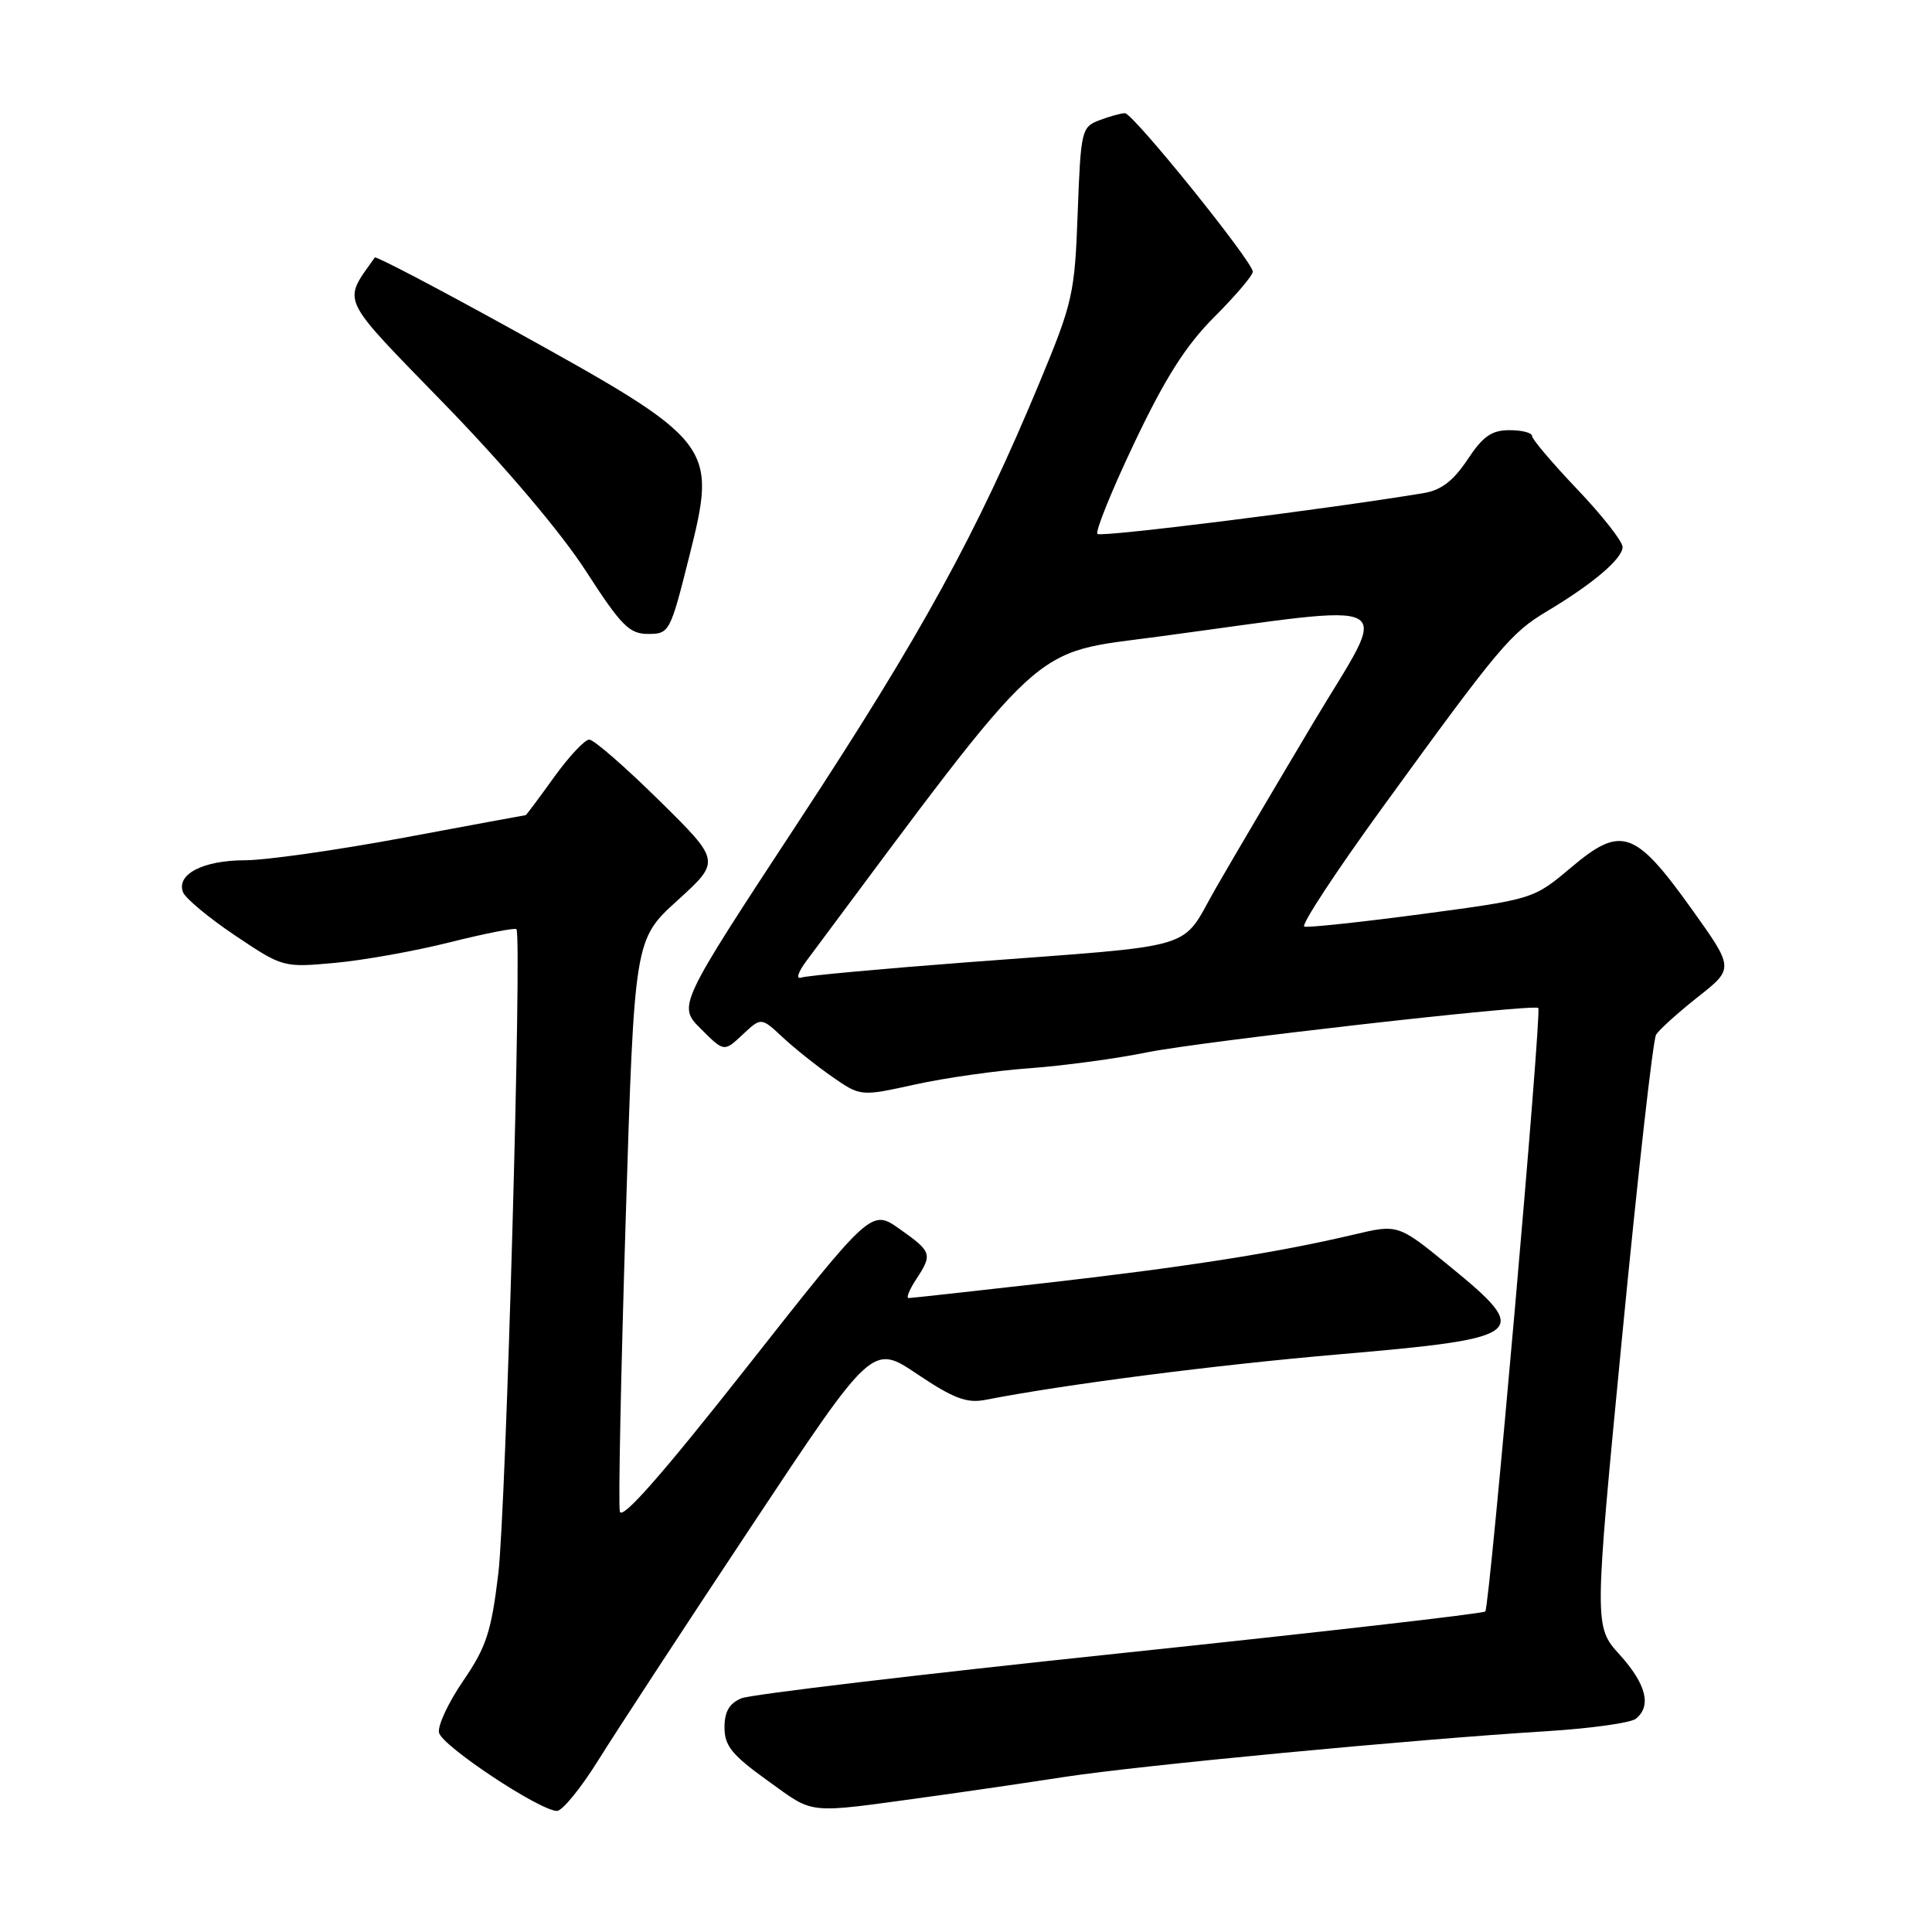 <?xml version="1.0" encoding="UTF-8" standalone="no"?>
<!DOCTYPE svg PUBLIC "-//W3C//DTD SVG 1.1//EN" "http://www.w3.org/Graphics/SVG/1.1/DTD/svg11.dtd" >
<svg xmlns="http://www.w3.org/2000/svg" xmlns:xlink="http://www.w3.org/1999/xlink" version="1.1" viewBox="0 0 256 256">
 <g >
 <path fill="currentColor"
d=" M 79.27 233.25 C 81.58 229.54 90.69 215.60 99.53 202.29 C 115.59 178.07 115.59 178.07 121.54 182.08 C 126.31 185.28 128.10 185.96 130.50 185.50 C 141.16 183.42 161.19 180.85 177.50 179.45 C 202.30 177.32 203.04 176.73 192.13 167.82 C 185.26 162.20 185.26 162.20 179.38 163.59 C 169.29 165.98 157.15 167.88 138.75 169.98 C 128.99 171.09 120.73 172.00 120.39 172.00 C 120.05 172.00 120.50 170.89 121.38 169.54 C 123.59 166.18 123.49 165.88 119.21 162.85 C 115.46 160.20 115.46 160.20 98.98 181.13 C 87.68 195.47 82.38 201.49 82.13 200.28 C 81.92 199.30 82.28 181.85 82.91 161.50 C 84.06 124.50 84.06 124.50 89.78 119.30 C 95.50 114.10 95.50 114.10 87.33 106.05 C 82.84 101.62 78.68 98.00 78.08 98.00 C 77.48 98.00 75.38 100.25 73.40 103.00 C 71.43 105.75 69.74 108.00 69.66 108.01 C 69.57 108.01 62.30 109.36 53.50 111.00 C 44.70 112.64 35.22 113.99 32.44 113.99 C 26.91 114.00 23.34 115.84 24.25 118.22 C 24.57 119.04 27.68 121.63 31.17 123.97 C 37.46 128.19 37.54 128.21 44.35 127.59 C 48.12 127.25 55.00 126.02 59.64 124.85 C 64.28 123.69 68.23 122.91 68.43 123.12 C 69.19 123.93 67.05 199.99 66.03 208.50 C 65.10 216.22 64.44 218.24 61.39 222.70 C 59.43 225.55 57.98 228.65 58.17 229.58 C 58.50 231.30 71.42 239.88 73.79 239.96 C 74.49 239.98 76.96 236.96 79.27 233.25 Z  M 123.00 238.09 C 127.67 237.45 135.78 236.27 141.00 235.46 C 150.98 233.93 187.15 230.49 205.00 229.39 C 210.78 229.03 216.06 228.29 216.75 227.75 C 218.87 226.06 218.15 223.17 214.61 219.25 C 211.22 215.50 211.22 215.50 214.96 176.90 C 217.02 155.67 219.03 137.76 219.44 137.10 C 219.84 136.45 222.33 134.20 224.97 132.11 C 229.78 128.32 229.78 128.32 224.14 120.43 C 216.65 109.97 214.83 109.34 208.21 114.92 C 203.20 119.14 203.20 119.14 188.46 121.11 C 180.35 122.19 173.31 122.94 172.83 122.78 C 172.34 122.61 177.02 115.49 183.22 106.95 C 198.65 85.69 200.19 83.86 204.98 81.00 C 211.06 77.37 215.00 74.02 215.00 72.48 C 215.00 71.74 212.30 68.30 209.00 64.84 C 205.70 61.37 203.00 58.19 203.00 57.77 C 203.00 57.34 201.66 57.00 200.01 57.00 C 197.65 57.00 196.49 57.81 194.45 60.90 C 192.59 63.70 190.97 64.95 188.68 65.33 C 175.96 67.45 145.89 71.22 145.42 70.75 C 145.10 70.44 147.31 64.98 150.33 58.63 C 154.42 50.03 157.12 45.79 160.91 41.99 C 163.71 39.19 166.00 36.50 166.00 36.00 C 166.00 34.67 150.14 15.00 149.06 15.00 C 148.55 15.00 147.03 15.42 145.68 15.93 C 143.31 16.83 143.21 17.26 142.80 28.18 C 142.41 38.94 142.16 40.06 137.73 50.72 C 129.40 70.75 122.10 84.06 105.81 108.88 C 89.80 133.27 89.80 133.27 92.87 136.33 C 95.94 139.40 95.94 139.40 98.40 137.09 C 100.86 134.79 100.86 134.79 103.68 137.42 C 105.23 138.87 108.19 141.23 110.26 142.67 C 114.03 145.29 114.03 145.29 121.26 143.70 C 125.24 142.82 132.10 141.85 136.50 141.54 C 140.90 141.22 147.88 140.28 152.00 139.44 C 159.13 138.00 203.13 133.00 203.83 133.56 C 204.33 133.96 197.39 212.94 196.81 213.53 C 196.53 213.81 174.74 216.30 148.40 219.07 C 122.05 221.84 99.49 224.52 98.25 225.03 C 96.64 225.70 96.00 226.79 96.00 228.90 C 96.00 231.34 96.99 232.55 101.75 235.97 C 108.04 240.48 106.61 240.34 123.00 238.09 Z  M 91.31 73.81 C 95.06 58.85 94.84 58.58 67.48 43.44 C 57.82 38.11 49.81 33.91 49.66 34.12 C 45.37 40.24 44.77 39.00 59.04 53.69 C 66.99 61.88 74.35 70.58 77.61 75.63 C 82.32 82.92 83.38 84.00 85.88 84.00 C 88.69 84.00 88.81 83.77 91.31 73.81 Z  M 106.92 127.24 C 139.11 84.03 136.23 86.68 153.53 84.35 C 186.42 79.94 184.21 78.72 174.09 95.65 C 169.22 103.82 163.37 113.74 161.10 117.69 C 156.28 126.10 159.54 125.13 128.00 127.52 C 116.72 128.38 106.91 129.28 106.19 129.53 C 105.42 129.80 105.73 128.83 106.92 127.24 Z "/>
</g>
</svg>